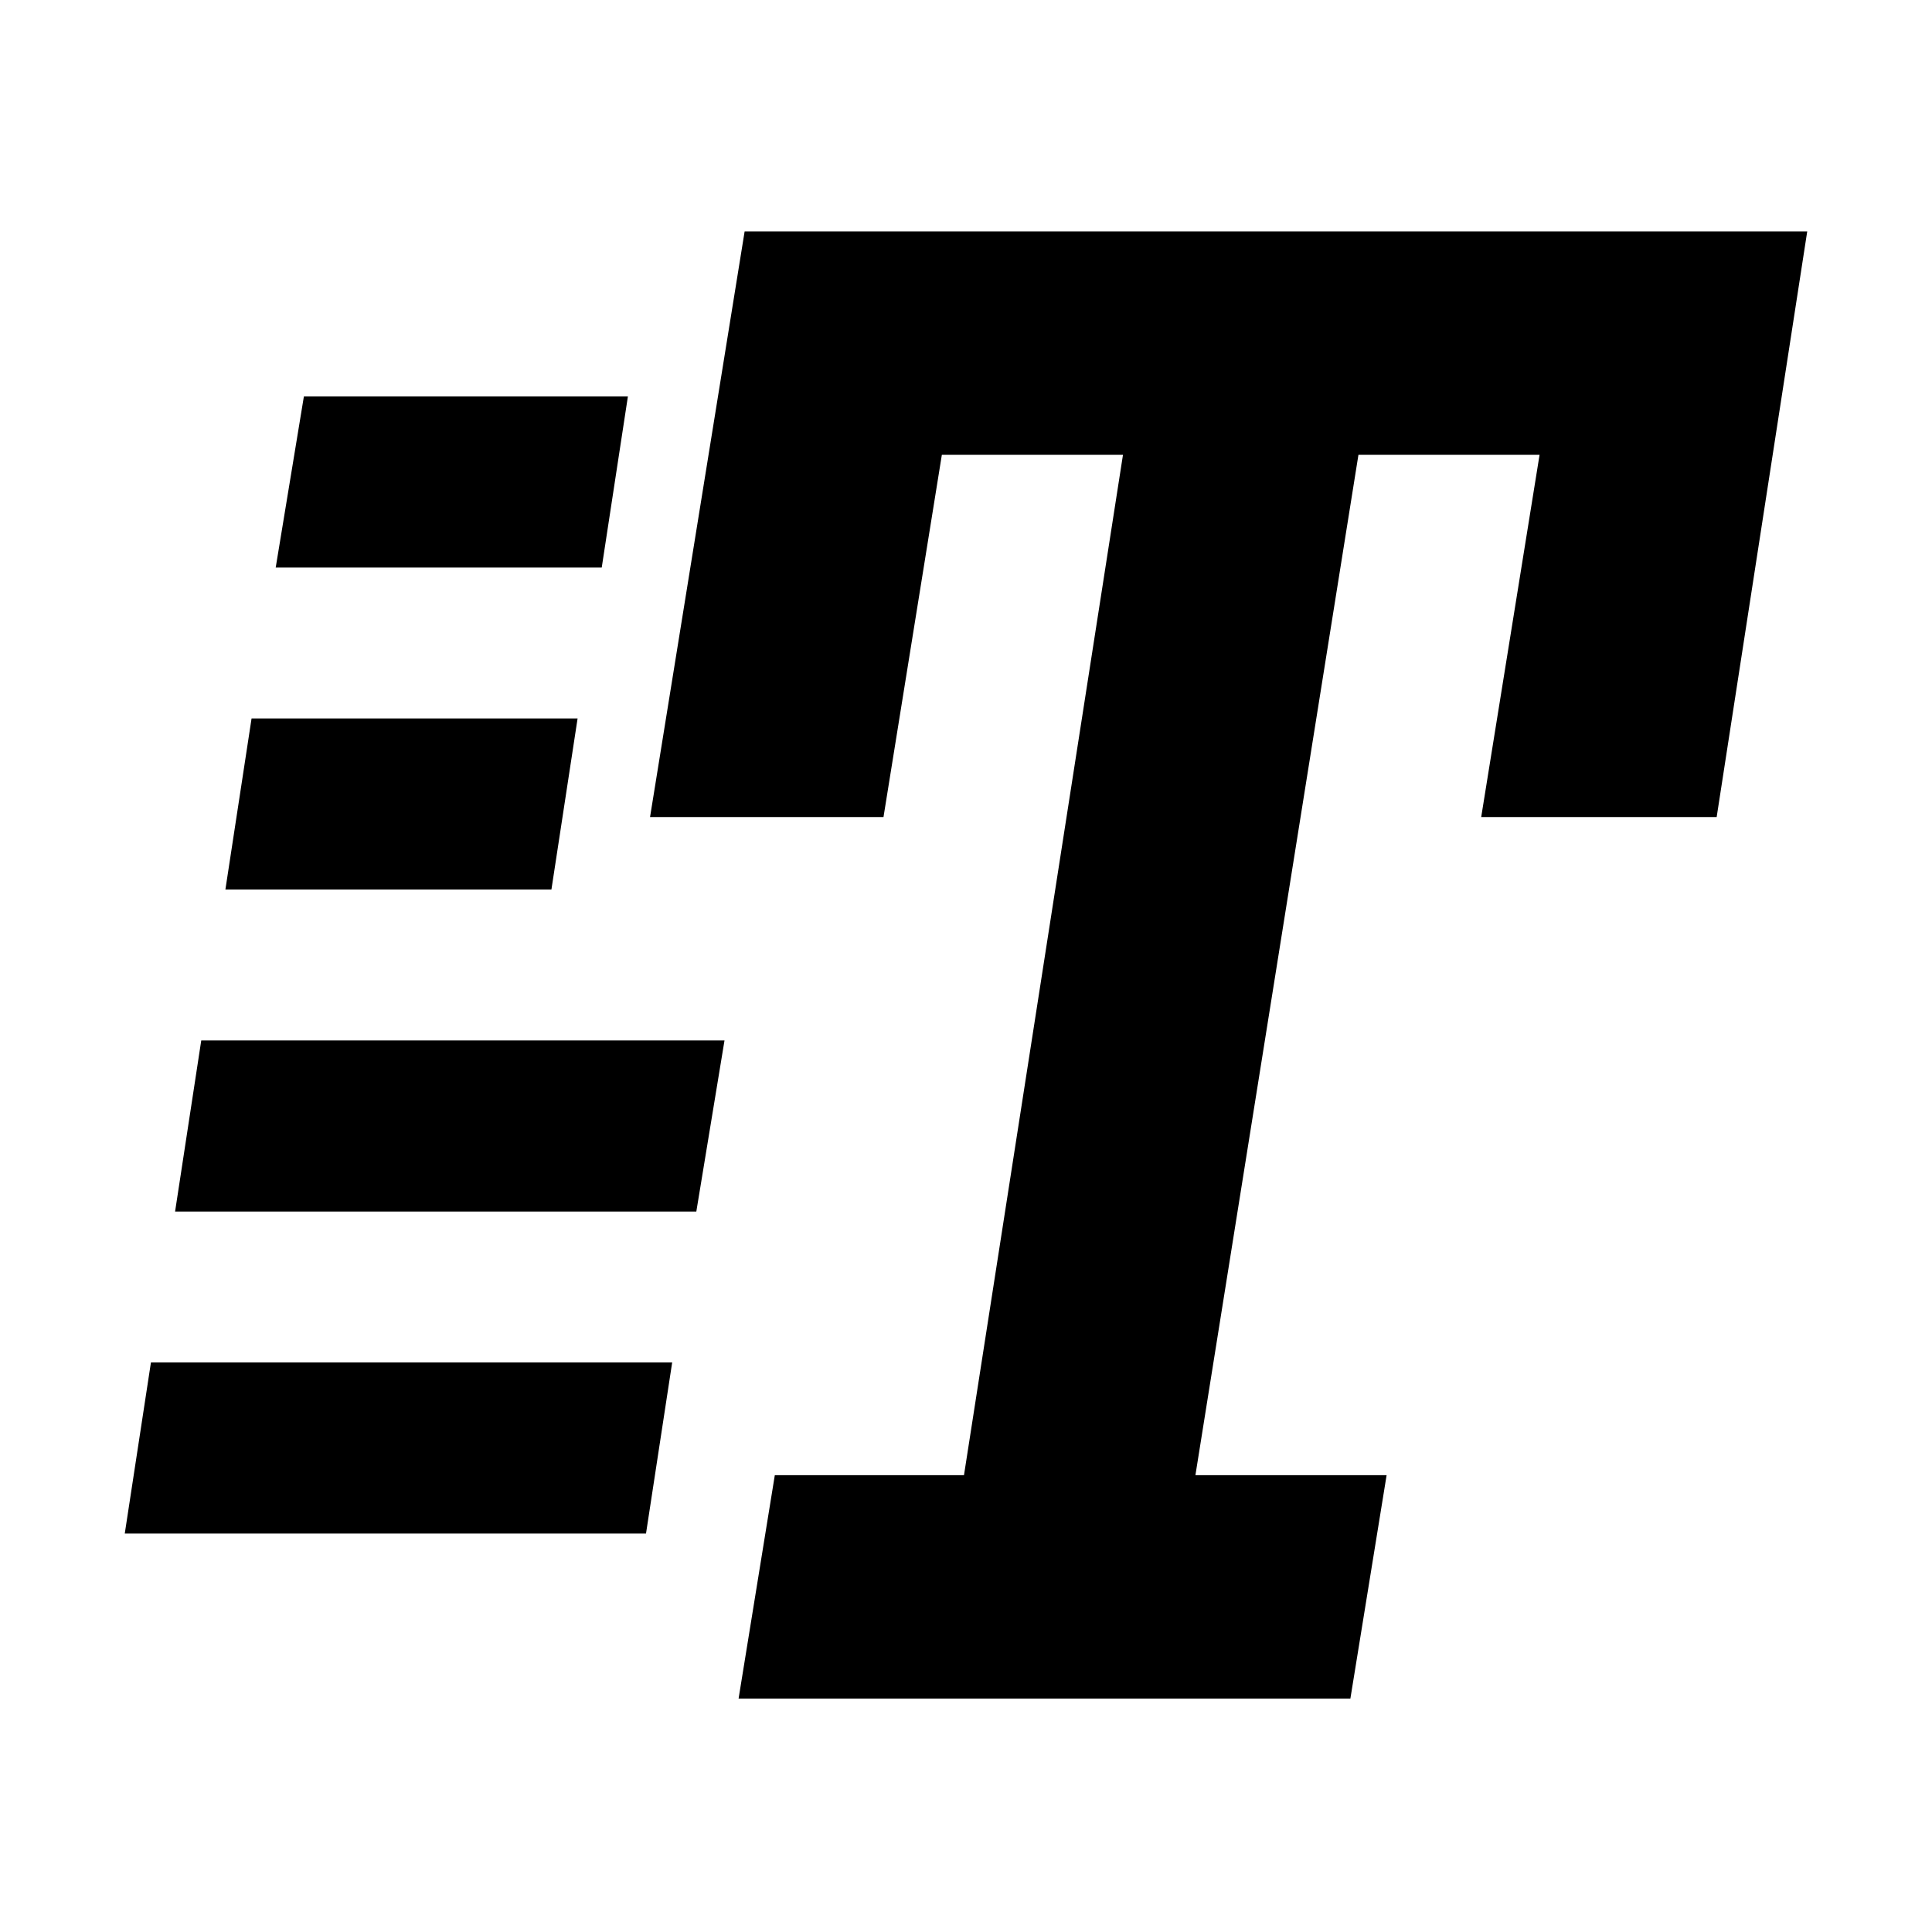 <svg xmlns="http://www.w3.org/2000/svg" height="24" width="24"><path d="m9.175 21.1.45-2.775h2.35L13.95 5.65H11.7l-.725 4.5h-2.9L9.25 2.875h13.2l-1.125 7.275H18.4l.725-4.5h-2.25L14.85 18.325h2.375l-.45 2.775ZM3.425 7.05l.35-2.125H7.8L7.475 7.05Zm-.625 4 .325-2.125h4.05L6.85 11.05Zm-1.25 8 .325-2.125H8.35l-.325 2.125Zm.625-4 .325-2.125H9l-.35 2.125Z"/></svg>